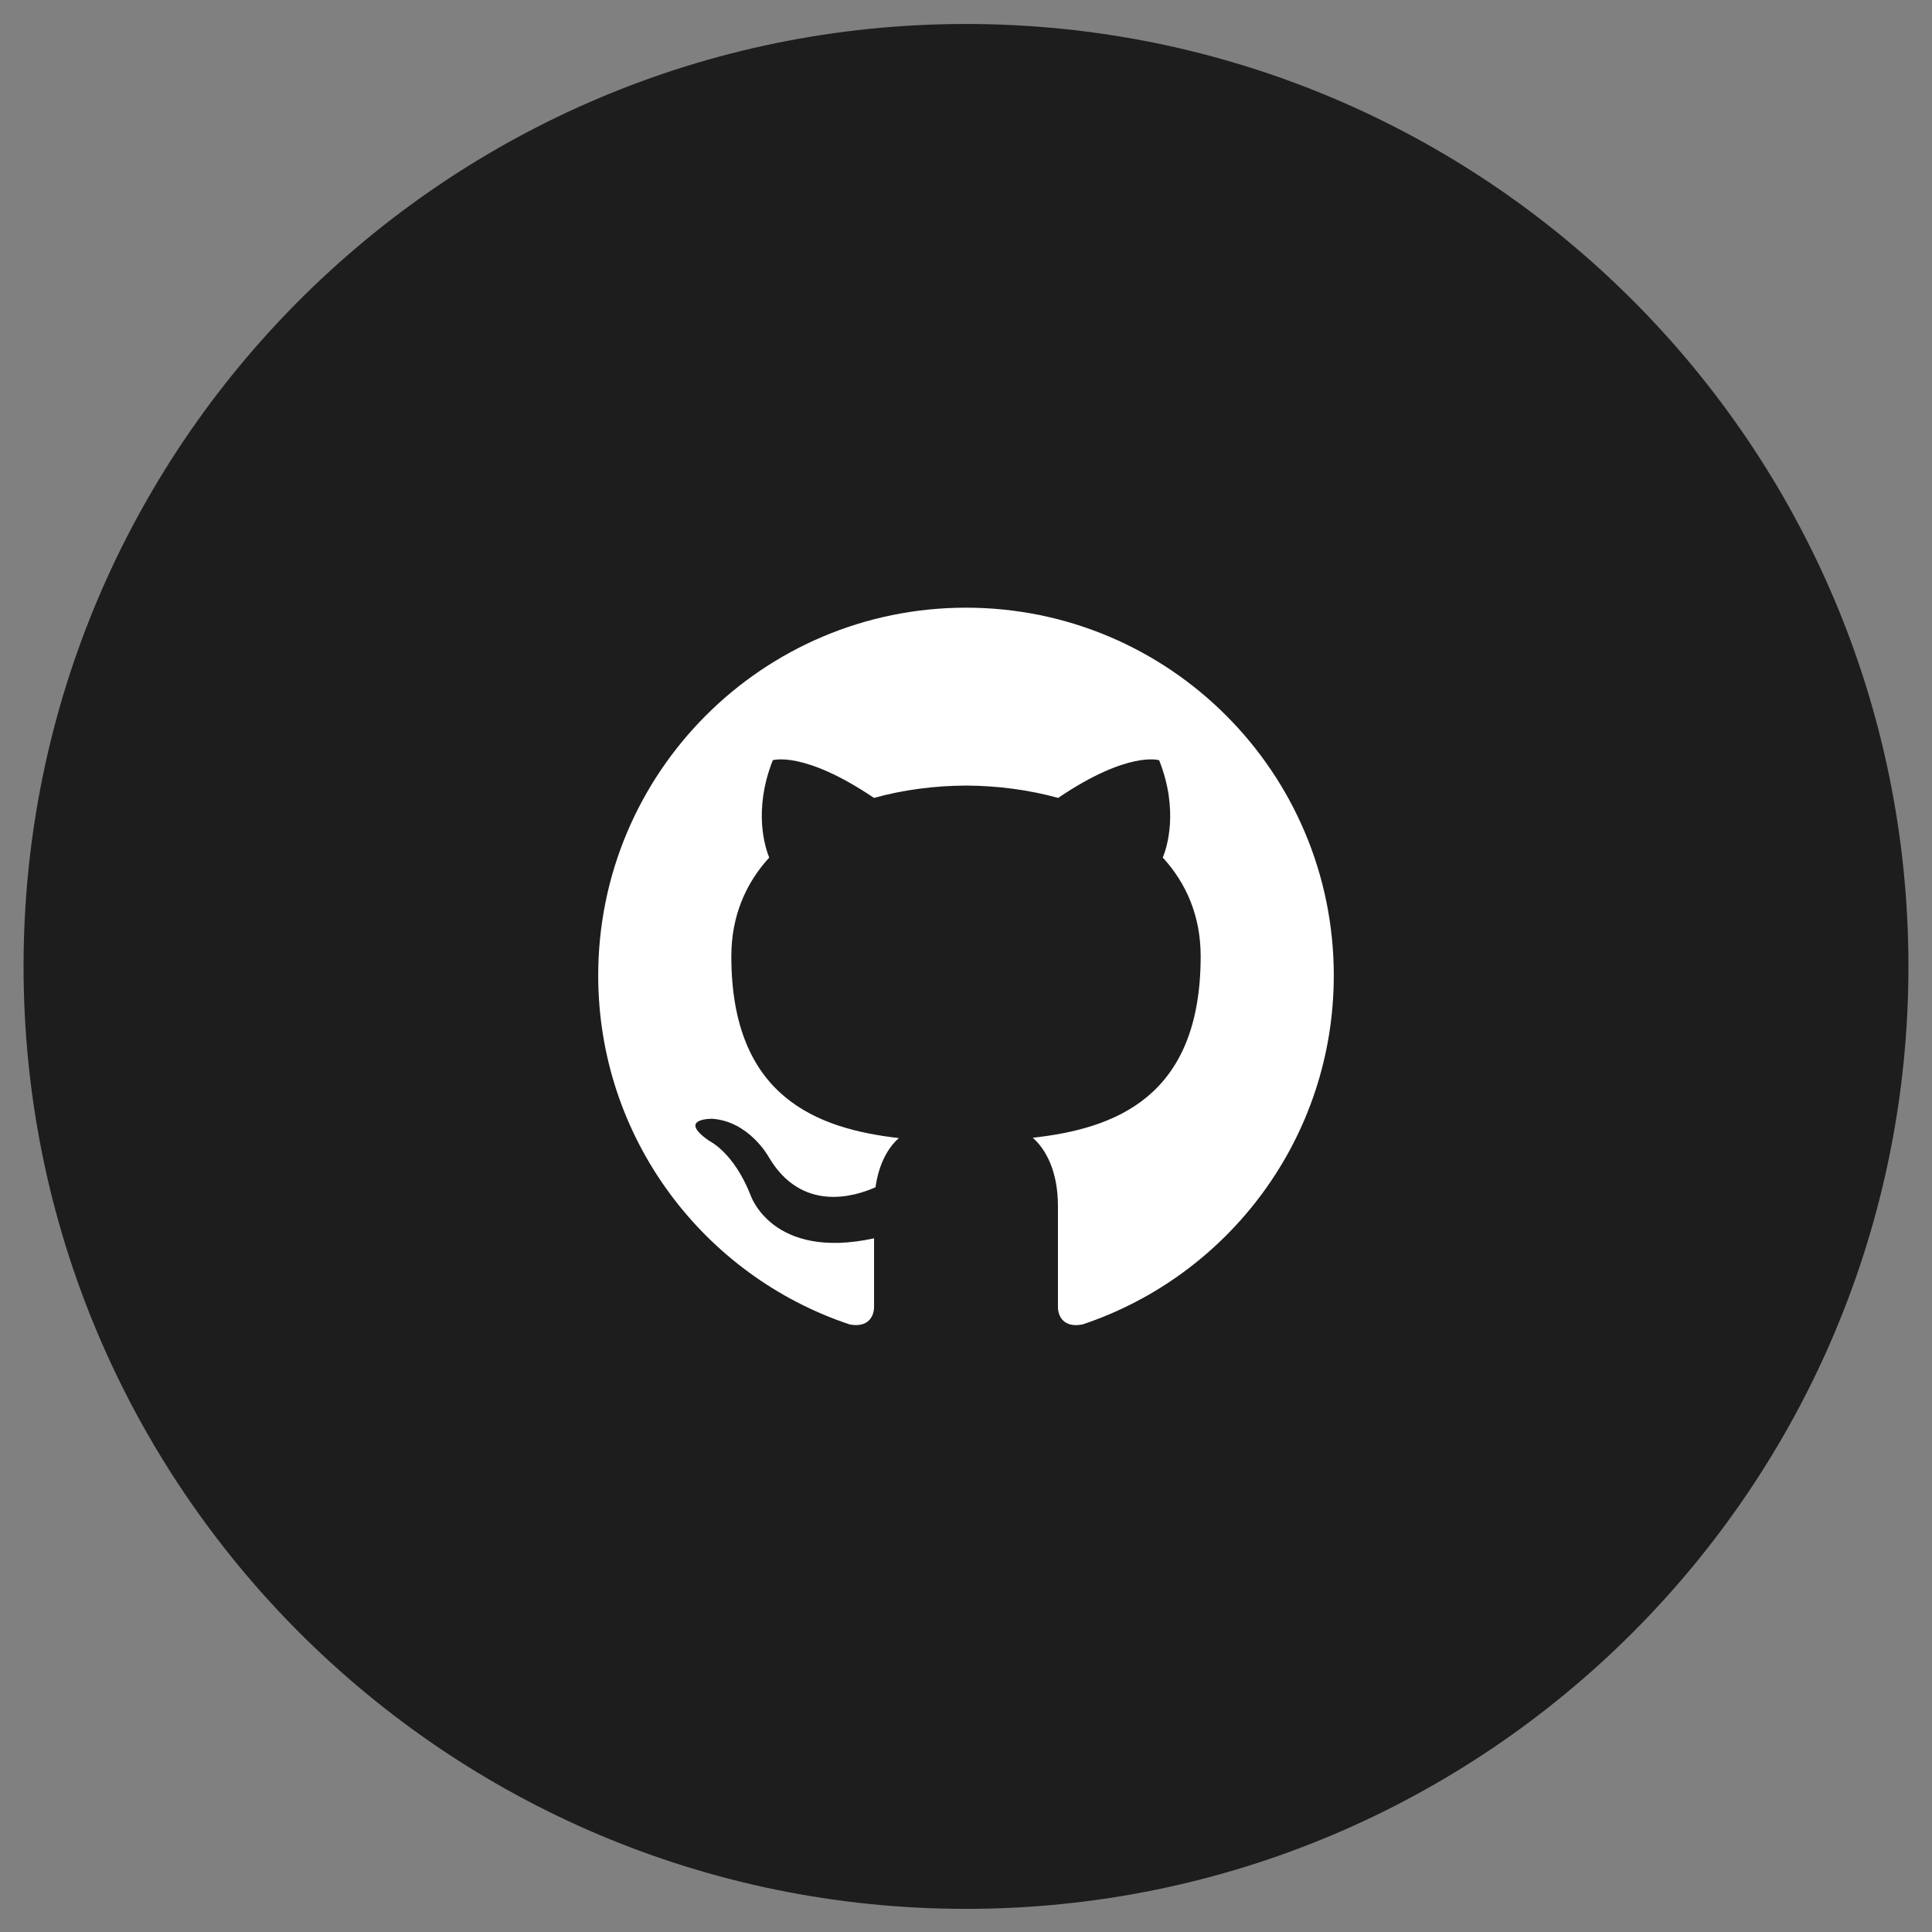 <svg width="41" height="41" viewBox="0 0 41 41" fill="none" xmlns="http://www.w3.org/2000/svg">
<rect x="0" y="0" width="41" height="41" fill="#808080" stroke="none"/>
<g clip-path="url(#clip0_1078_2953)">
<path d="M20.5 40.509C31.546 40.509 40.5 31.555 40.5 20.509C40.5 9.463 31.546 0.509 20.5 0.509C9.454 0.509 0.5 9.463 0.5 20.509C0.5 31.555 9.454 40.509 20.5 40.509Z" fill="#1D1D1D"/>
<path d="M20.5 12.896C16.19 12.896 12.695 16.391 12.695 20.701C12.695 24.15 14.931 27.075 18.033 28.107C18.423 28.18 18.549 27.938 18.549 27.732V26.279C16.378 26.751 15.926 25.358 15.926 25.358C15.57 24.456 15.059 24.216 15.059 24.216C14.35 23.731 15.113 23.742 15.113 23.742C15.896 23.796 16.309 24.546 16.309 24.546C17.005 25.739 18.134 25.395 18.58 25.195C18.65 24.691 18.852 24.346 19.076 24.152C17.342 23.953 15.52 23.284 15.52 20.294C15.52 19.441 15.825 18.745 16.324 18.199C16.243 18.002 15.976 17.208 16.4 16.133C16.4 16.133 17.055 15.924 18.547 16.933C19.169 16.76 19.837 16.674 20.5 16.671C21.163 16.674 21.831 16.76 22.455 16.933C23.945 15.924 24.599 16.133 24.599 16.133C25.024 17.208 24.757 18.003 24.676 18.199C25.177 18.745 25.48 19.442 25.48 20.294C25.48 23.292 23.654 23.952 21.916 24.145C22.196 24.387 22.451 24.862 22.451 25.59V27.732C22.451 27.939 22.576 28.183 22.972 28.107C26.071 27.073 28.305 24.148 28.305 20.701C28.305 16.391 24.81 12.896 20.5 12.896Z" fill="white"/>
</g>
<defs>
<clipPath id="clip0_1078_2953">
<rect width="40" height="40" fill="white" transform="translate(0.5 0.509)"/>
</clipPath>
</defs>
</svg>
